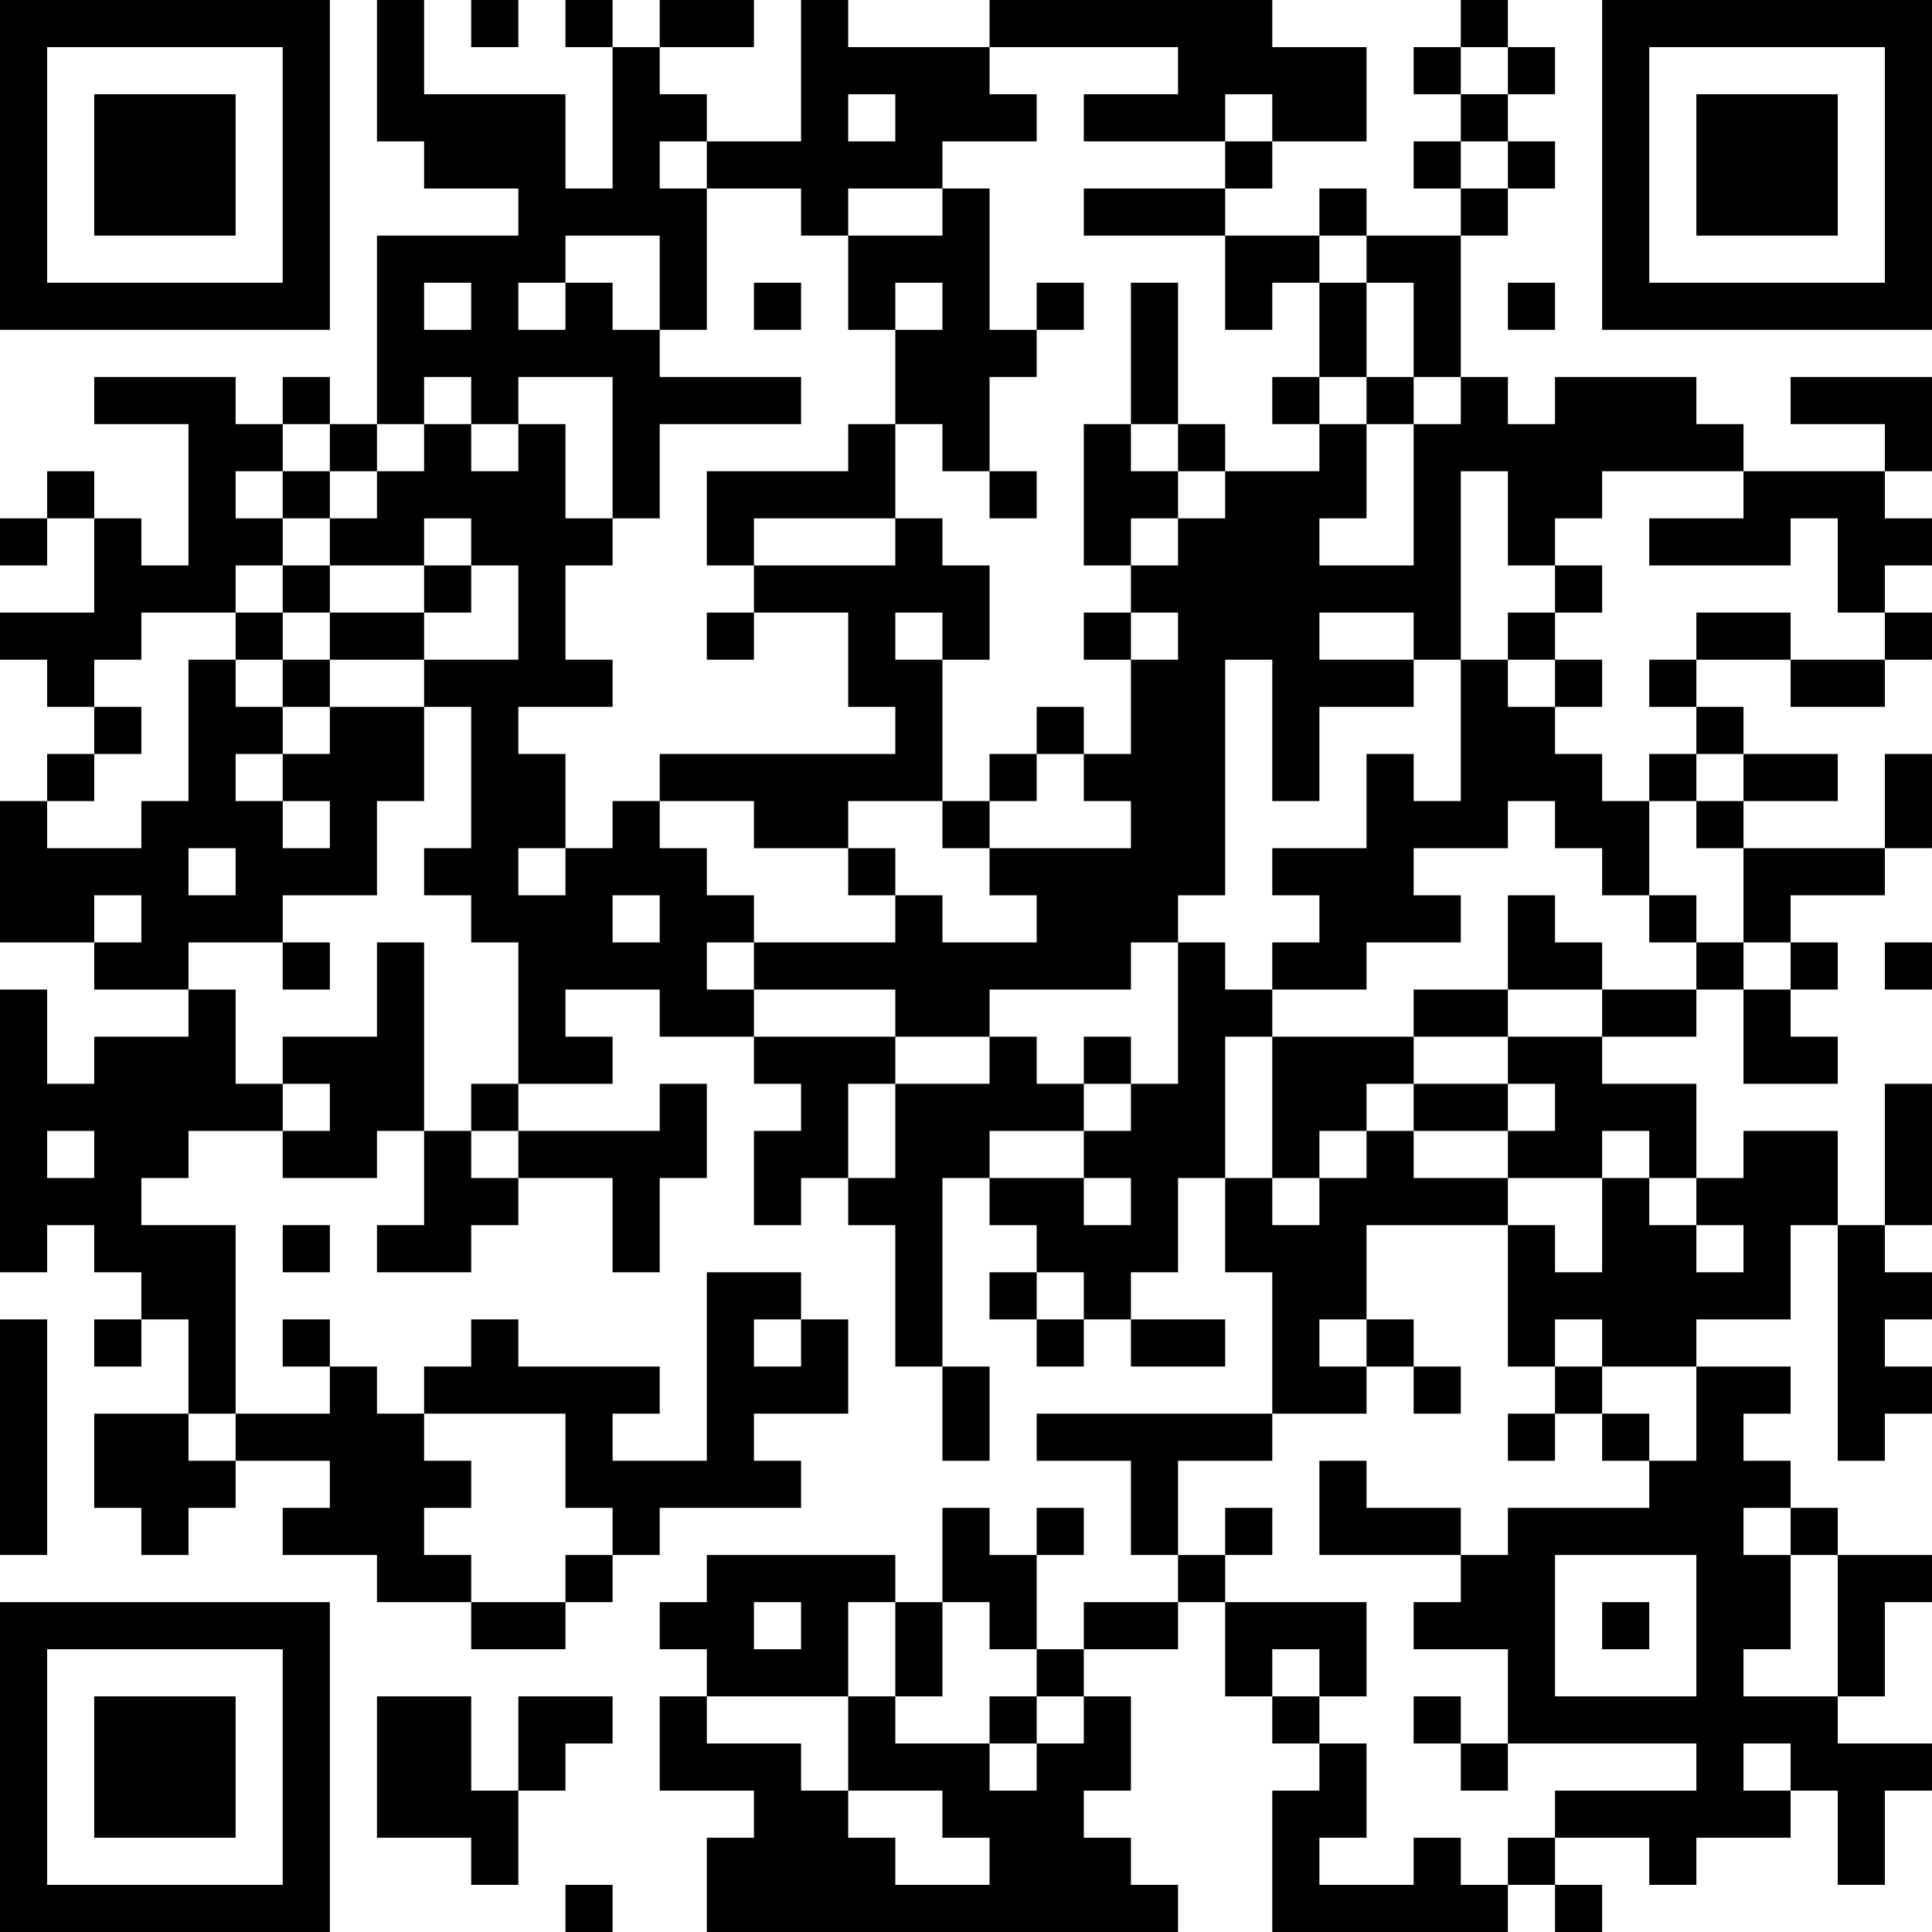 <?xml version="1.0" encoding="UTF-8"?>
<svg xmlns="http://www.w3.org/2000/svg" version="1.1" width="200" height="200" viewBox="0 0 200 200"><rect x="0" y="0" width="200" height="200" fill="#ffffff"/><g transform="scale(4.878)"><g transform="translate(0,0)"><path fill-rule="evenodd" d="M8 0L8 3L9 3L9 4L11 4L11 5L8 5L8 9L7 9L7 8L6 8L6 9L5 9L5 8L2 8L2 9L4 9L4 12L3 12L3 11L2 11L2 10L1 10L1 11L0 11L0 12L1 12L1 11L2 11L2 13L0 13L0 14L1 14L1 15L2 15L2 16L1 16L1 17L0 17L0 20L2 20L2 21L4 21L4 22L2 22L2 23L1 23L1 21L0 21L0 27L1 27L1 26L2 26L2 27L3 27L3 28L2 28L2 29L3 29L3 28L4 28L4 30L2 30L2 32L3 32L3 33L4 33L4 32L5 32L5 31L7 31L7 32L6 32L6 33L8 33L8 34L10 34L10 35L12 35L12 34L13 34L13 33L14 33L14 32L17 32L17 31L16 31L16 30L18 30L18 28L17 28L17 27L15 27L15 31L13 31L13 30L14 30L14 29L11 29L11 28L10 28L10 29L9 29L9 30L8 30L8 29L7 29L7 28L6 28L6 29L7 29L7 30L5 30L5 26L3 26L3 25L4 25L4 24L6 24L6 25L8 25L8 24L9 24L9 26L8 26L8 27L10 27L10 26L11 26L11 25L13 25L13 27L14 27L14 25L15 25L15 23L14 23L14 24L11 24L11 23L13 23L13 22L12 22L12 21L14 21L14 22L16 22L16 23L17 23L17 24L16 24L16 26L17 26L17 25L18 25L18 26L19 26L19 29L20 29L20 31L21 31L21 29L20 29L20 25L21 25L21 26L22 26L22 27L21 27L21 28L22 28L22 29L23 29L23 28L24 28L24 29L26 29L26 28L24 28L24 27L25 27L25 25L26 25L26 27L27 27L27 30L22 30L22 31L24 31L24 33L25 33L25 34L23 34L23 35L22 35L22 33L23 33L23 32L22 32L22 33L21 33L21 32L20 32L20 34L19 34L19 33L15 33L15 34L14 34L14 35L15 35L15 36L14 36L14 38L16 38L16 39L15 39L15 41L25 41L25 40L24 40L24 39L23 39L23 38L24 38L24 36L23 36L23 35L25 35L25 34L26 34L26 36L27 36L27 37L28 37L28 38L27 38L27 41L32 41L32 40L33 40L33 41L34 41L34 40L33 40L33 39L35 39L35 40L36 40L36 39L38 39L38 38L39 38L39 40L40 40L40 38L41 38L41 37L39 37L39 36L40 36L40 34L41 34L41 33L39 33L39 32L38 32L38 31L37 31L37 30L38 30L38 29L36 29L36 28L38 28L38 26L39 26L39 31L40 31L40 30L41 30L41 29L40 29L40 28L41 28L41 27L40 27L40 26L41 26L41 23L40 23L40 26L39 26L39 24L37 24L37 25L36 25L36 23L34 23L34 22L36 22L36 21L37 21L37 23L39 23L39 22L38 22L38 21L39 21L39 20L38 20L38 19L40 19L40 18L41 18L41 16L40 16L40 18L37 18L37 17L39 17L39 16L37 16L37 15L36 15L36 14L38 14L38 15L40 15L40 14L41 14L41 13L40 13L40 12L41 12L41 11L40 11L40 10L41 10L41 8L38 8L38 9L40 9L40 10L37 10L37 9L36 9L36 8L33 8L33 9L32 9L32 8L31 8L31 5L32 5L32 4L33 4L33 3L32 3L32 2L33 2L33 1L32 1L32 0L31 0L31 1L30 1L30 2L31 2L31 3L30 3L30 4L31 4L31 5L29 5L29 4L28 4L28 5L26 5L26 4L27 4L27 3L29 3L29 1L27 1L27 0L21 0L21 1L18 1L18 0L17 0L17 3L15 3L15 2L14 2L14 1L16 1L16 0L14 0L14 1L13 1L13 0L12 0L12 1L13 1L13 4L12 4L12 2L9 2L9 0ZM10 0L10 1L11 1L11 0ZM21 1L21 2L22 2L22 3L20 3L20 4L18 4L18 5L17 5L17 4L15 4L15 3L14 3L14 4L15 4L15 7L14 7L14 5L12 5L12 6L11 6L11 7L12 7L12 6L13 6L13 7L14 7L14 8L17 8L17 9L14 9L14 11L13 11L13 8L11 8L11 9L10 9L10 8L9 8L9 9L8 9L8 10L7 10L7 9L6 9L6 10L5 10L5 11L6 11L6 12L5 12L5 13L3 13L3 14L2 14L2 15L3 15L3 16L2 16L2 17L1 17L1 18L3 18L3 17L4 17L4 14L5 14L5 15L6 15L6 16L5 16L5 17L6 17L6 18L7 18L7 17L6 17L6 16L7 16L7 15L9 15L9 17L8 17L8 19L6 19L6 20L4 20L4 21L5 21L5 23L6 23L6 24L7 24L7 23L6 23L6 22L8 22L8 20L9 20L9 24L10 24L10 25L11 25L11 24L10 24L10 23L11 23L11 20L10 20L10 19L9 19L9 18L10 18L10 15L9 15L9 14L11 14L11 12L10 12L10 11L9 11L9 12L7 12L7 11L8 11L8 10L9 10L9 9L10 9L10 10L11 10L11 9L12 9L12 11L13 11L13 12L12 12L12 14L13 14L13 15L11 15L11 16L12 16L12 18L11 18L11 19L12 19L12 18L13 18L13 17L14 17L14 18L15 18L15 19L16 19L16 20L15 20L15 21L16 21L16 22L19 22L19 23L18 23L18 25L19 25L19 23L21 23L21 22L22 22L22 23L23 23L23 24L21 24L21 25L23 25L23 26L24 26L24 25L23 25L23 24L24 24L24 23L25 23L25 20L26 20L26 21L27 21L27 22L26 22L26 25L27 25L27 26L28 26L28 25L29 25L29 24L30 24L30 25L32 25L32 26L29 26L29 28L28 28L28 29L29 29L29 30L27 30L27 31L25 31L25 33L26 33L26 34L29 34L29 36L28 36L28 35L27 35L27 36L28 36L28 37L29 37L29 39L28 39L28 40L30 40L30 39L31 39L31 40L32 40L32 39L33 39L33 38L36 38L36 37L32 37L32 35L30 35L30 34L31 34L31 33L32 33L32 32L35 32L35 31L36 31L36 29L34 29L34 28L33 28L33 29L32 29L32 26L33 26L33 27L34 27L34 25L35 25L35 26L36 26L36 27L37 27L37 26L36 26L36 25L35 25L35 24L34 24L34 25L32 25L32 24L33 24L33 23L32 23L32 22L34 22L34 21L36 21L36 20L37 20L37 21L38 21L38 20L37 20L37 18L36 18L36 17L37 17L37 16L36 16L36 15L35 15L35 14L36 14L36 13L38 13L38 14L40 14L40 13L39 13L39 11L38 11L38 12L35 12L35 11L37 11L37 10L34 10L34 11L33 11L33 12L32 12L32 10L31 10L31 14L30 14L30 13L28 13L28 14L30 14L30 15L28 15L28 17L27 17L27 14L26 14L26 19L25 19L25 20L24 20L24 21L21 21L21 22L19 22L19 21L16 21L16 20L19 20L19 19L20 19L20 20L22 20L22 19L21 19L21 18L24 18L24 17L23 17L23 16L24 16L24 14L25 14L25 13L24 13L24 12L25 12L25 11L26 11L26 10L28 10L28 9L29 9L29 11L28 11L28 12L30 12L30 9L31 9L31 8L30 8L30 6L29 6L29 5L28 5L28 6L27 6L27 7L26 7L26 5L23 5L23 4L26 4L26 3L27 3L27 2L26 2L26 3L23 3L23 2L25 2L25 1ZM31 1L31 2L32 2L32 1ZM18 2L18 3L19 3L19 2ZM31 3L31 4L32 4L32 3ZM20 4L20 5L18 5L18 7L19 7L19 9L18 9L18 10L15 10L15 12L16 12L16 13L15 13L15 14L16 14L16 13L18 13L18 15L19 15L19 16L14 16L14 17L16 17L16 18L18 18L18 19L19 19L19 18L18 18L18 17L20 17L20 18L21 18L21 17L22 17L22 16L23 16L23 15L22 15L22 16L21 16L21 17L20 17L20 14L21 14L21 12L20 12L20 11L19 11L19 9L20 9L20 10L21 10L21 11L22 11L22 10L21 10L21 8L22 8L22 7L23 7L23 6L22 6L22 7L21 7L21 4ZM9 6L9 7L10 7L10 6ZM16 6L16 7L17 7L17 6ZM19 6L19 7L20 7L20 6ZM24 6L24 9L23 9L23 12L24 12L24 11L25 11L25 10L26 10L26 9L25 9L25 6ZM28 6L28 8L27 8L27 9L28 9L28 8L29 8L29 9L30 9L30 8L29 8L29 6ZM32 6L32 7L33 7L33 6ZM24 9L24 10L25 10L25 9ZM6 10L6 11L7 11L7 10ZM16 11L16 12L19 12L19 11ZM6 12L6 13L5 13L5 14L6 14L6 15L7 15L7 14L9 14L9 13L10 13L10 12L9 12L9 13L7 13L7 12ZM33 12L33 13L32 13L32 14L31 14L31 17L30 17L30 16L29 16L29 18L27 18L27 19L28 19L28 20L27 20L27 21L29 21L29 20L31 20L31 19L30 19L30 18L32 18L32 17L33 17L33 18L34 18L34 19L35 19L35 20L36 20L36 19L35 19L35 17L36 17L36 16L35 16L35 17L34 17L34 16L33 16L33 15L34 15L34 14L33 14L33 13L34 13L34 12ZM6 13L6 14L7 14L7 13ZM19 13L19 14L20 14L20 13ZM23 13L23 14L24 14L24 13ZM32 14L32 15L33 15L33 14ZM4 18L4 19L5 19L5 18ZM2 19L2 20L3 20L3 19ZM13 19L13 20L14 20L14 19ZM32 19L32 21L30 21L30 22L27 22L27 25L28 25L28 24L29 24L29 23L30 23L30 24L32 24L32 23L30 23L30 22L32 22L32 21L34 21L34 20L33 20L33 19ZM6 20L6 21L7 21L7 20ZM40 20L40 21L41 21L41 20ZM23 22L23 23L24 23L24 22ZM1 24L1 25L2 25L2 24ZM6 26L6 27L7 27L7 26ZM22 27L22 28L23 28L23 27ZM0 28L0 33L1 33L1 28ZM16 28L16 29L17 29L17 28ZM29 28L29 29L30 29L30 30L31 30L31 29L30 29L30 28ZM33 29L33 30L32 30L32 31L33 31L33 30L34 30L34 31L35 31L35 30L34 30L34 29ZM4 30L4 31L5 31L5 30ZM9 30L9 31L10 31L10 32L9 32L9 33L10 33L10 34L12 34L12 33L13 33L13 32L12 32L12 30ZM28 31L28 33L31 33L31 32L29 32L29 31ZM26 32L26 33L27 33L27 32ZM37 32L37 33L38 33L38 35L37 35L37 36L39 36L39 33L38 33L38 32ZM33 33L33 36L36 36L36 33ZM16 34L16 35L17 35L17 34ZM18 34L18 36L15 36L15 37L17 37L17 38L18 38L18 39L19 39L19 40L21 40L21 39L20 39L20 38L18 38L18 36L19 36L19 37L21 37L21 38L22 38L22 37L23 37L23 36L22 36L22 35L21 35L21 34L20 34L20 36L19 36L19 34ZM34 34L34 35L35 35L35 34ZM8 36L8 39L10 39L10 40L11 40L11 38L12 38L12 37L13 37L13 36L11 36L11 38L10 38L10 36ZM21 36L21 37L22 37L22 36ZM30 36L30 37L31 37L31 38L32 38L32 37L31 37L31 36ZM37 37L37 38L38 38L38 37ZM12 40L12 41L13 41L13 40ZM0 0L0 7L7 7L7 0ZM1 1L1 6L6 6L6 1ZM2 2L2 5L5 5L5 2ZM34 0L34 7L41 7L41 0ZM35 1L35 6L40 6L40 1ZM36 2L36 5L39 5L39 2ZM0 34L0 41L7 41L7 34ZM1 35L1 40L6 40L6 35ZM2 36L2 39L5 39L5 36Z" fill="#000000"/></g></g></svg>
